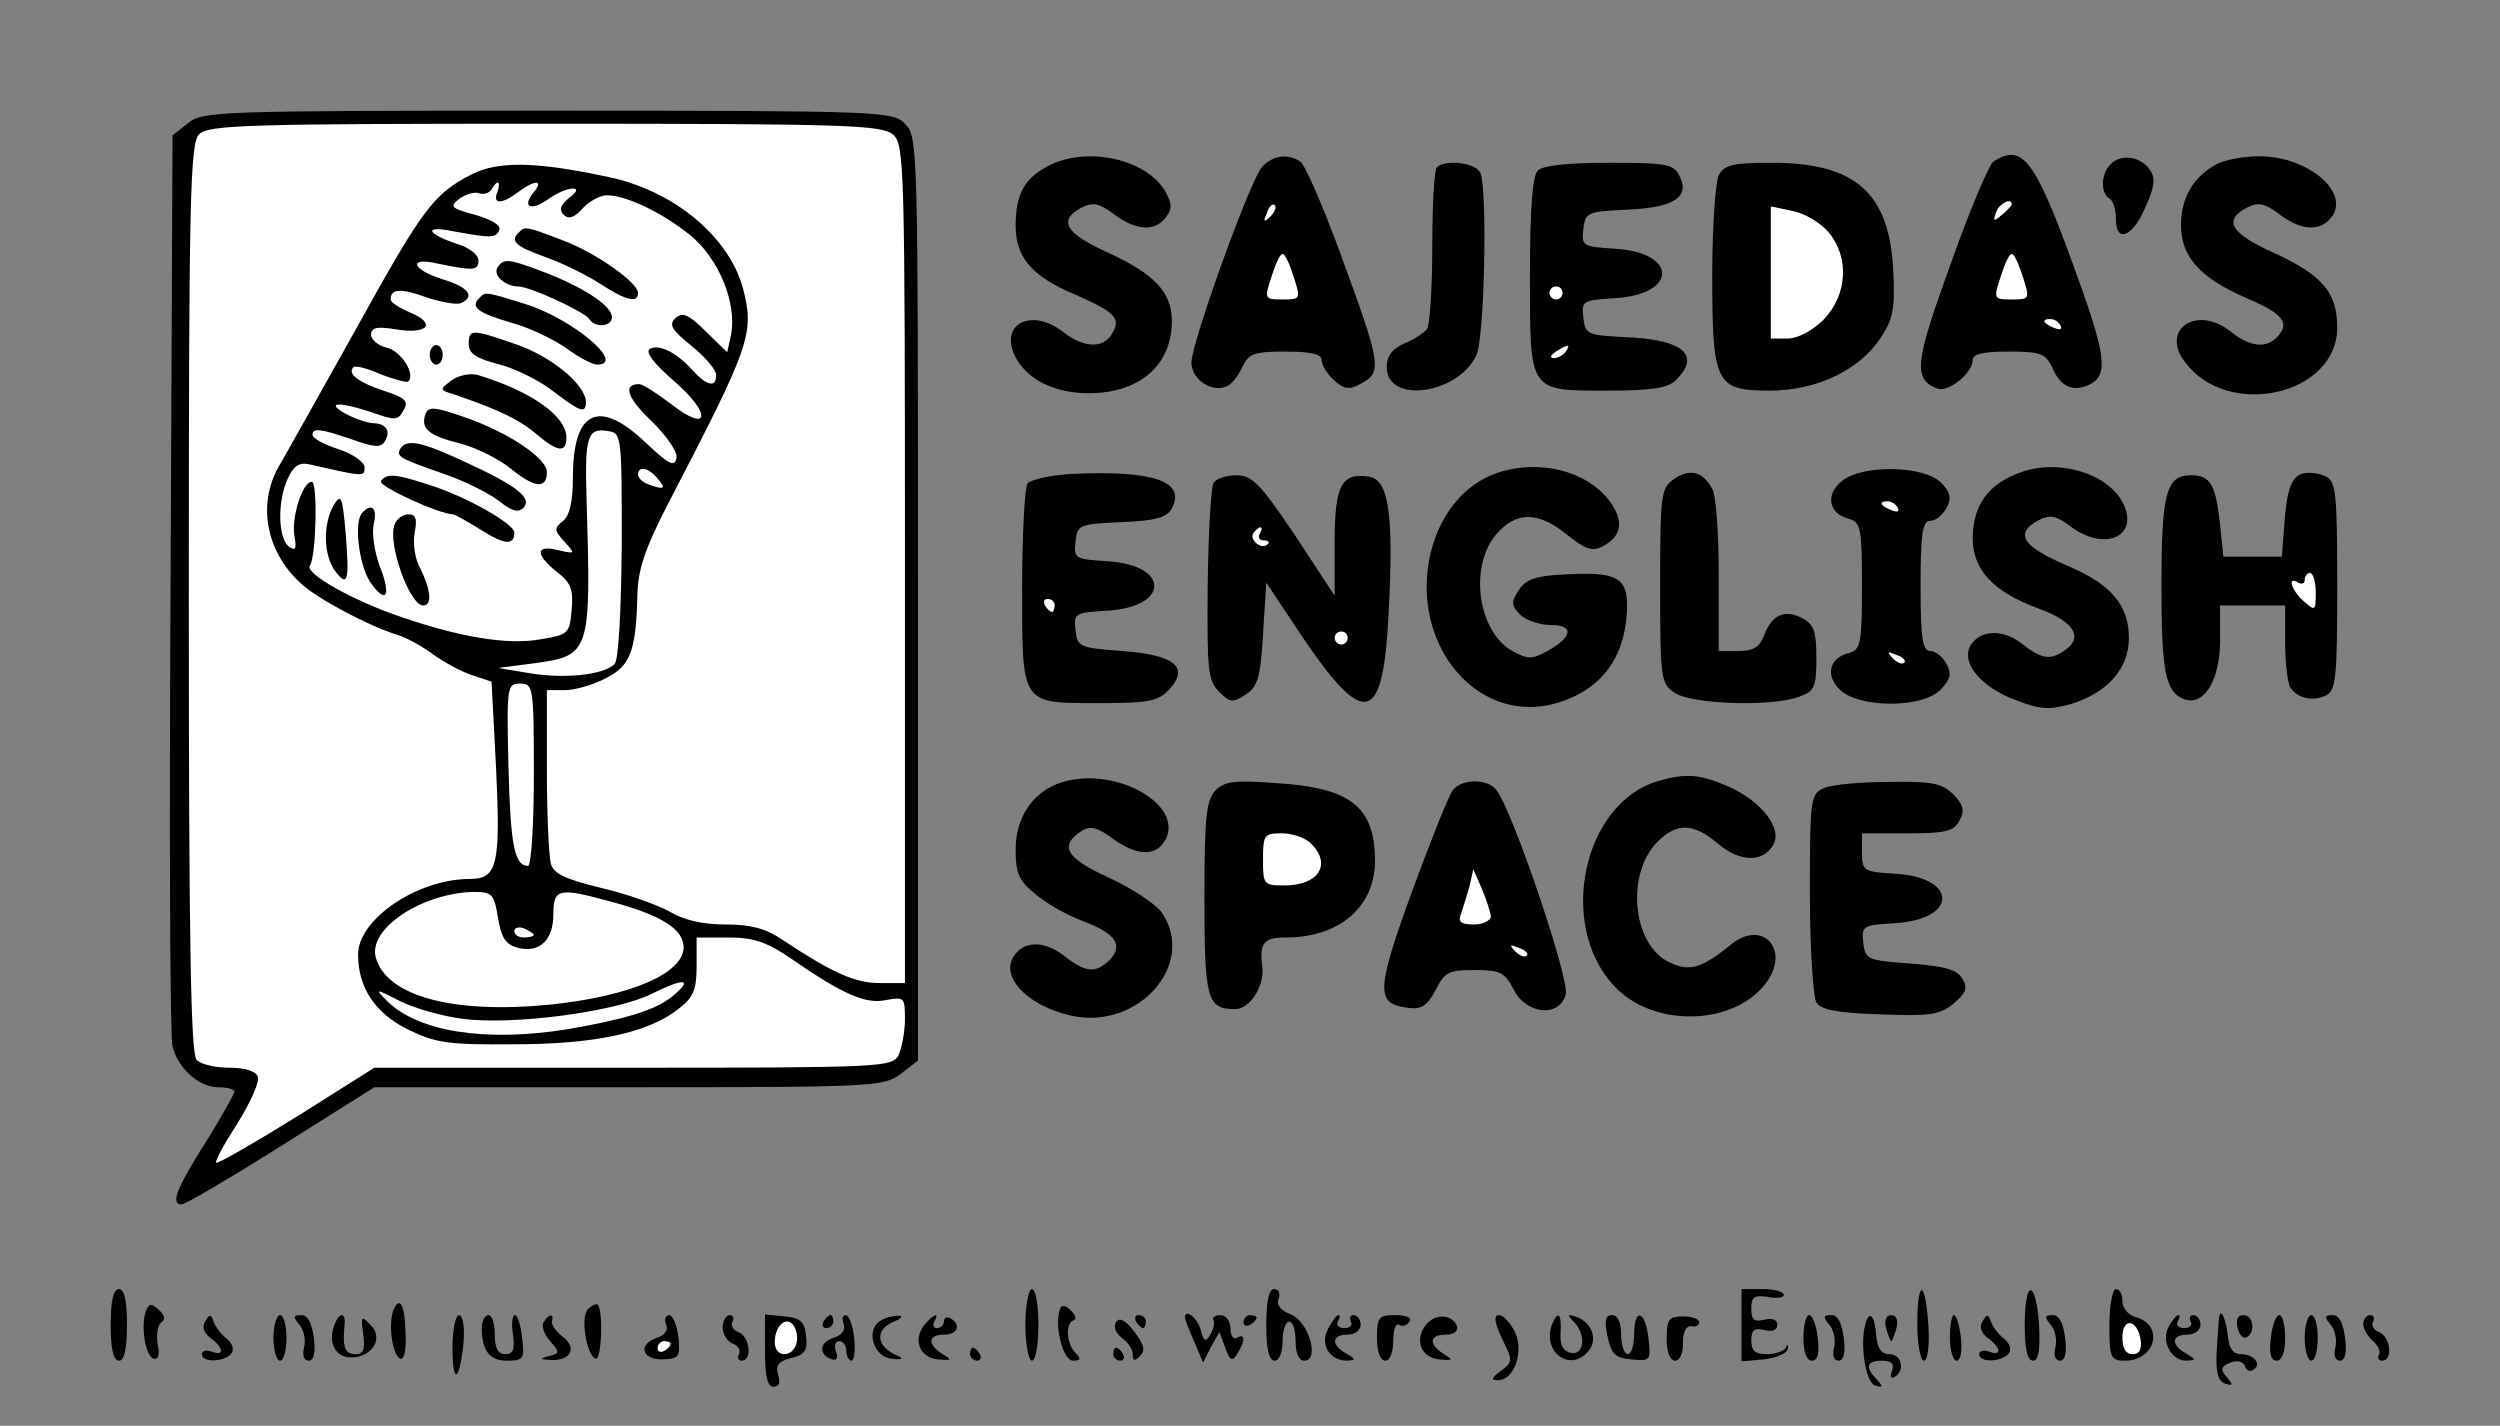<?xml version="1.0" standalone="no"?>
<!DOCTYPE svg PUBLIC "-//W3C//DTD SVG 20010904//EN"
 "http://www.w3.org/TR/2001/REC-SVG-20010904/DTD/svg10.dtd">
<svg version="1.0" xmlns="http://www.w3.org/2000/svg"
 width="384pt" height="219pt" viewBox="0 0 384 219"
 preserveAspectRatio="xMidYMid meet">
<rect x="0" y="0" width="384" height="219" fill="#808080" stroke="none"/>
<g transform="translate(0,219) scale(0.1,-0.1)"
fill="#000000" stroke="none">
<path fill="#000000" stroke="none" d="M289 2001 l-24 -19 -3 -688 c-2 -378
-1 -699 3 -711 8 -34 41 -63 70 -63 14 0 25 -3 25 -7 0 -3 -20 -39 -45 -79
-45 -71 -53 -94 -36 -94 5 0 74 40 153 90 l143 90 391 0 c381 0 392 1 418 21
l26 20 0 710 c0 696 0 709 -20 729 -19 19 -33 20 -549 20 -506 0 -530 -1 -552
-19z"/>
<path fill="#ffffff" stroke="none" d="M1372 1983 c17 -15 18 -49 18 -660 l0
-643 -39 0 c-38 0 -73 16 -150 67 -25 17 -48 23 -87 23 -36 0 -64 7 -86 20
-18 10 -65 27 -104 36 -57 14 -74 22 -78 38 -3 12 -6 76 -6 144 l0 122 28 0
c15 0 43 8 62 18 38 19 47 41 49 128 1 39 11 70 47 140 128 246 133 262 115
332 -22 79 -106 149 -206 170 -111 24 -170 25 -211 4 -58 -30 -74 -51 -177
-237 -52 -93 -104 -186 -115 -205 -38 -60 -25 -136 30 -186 24 -23 105 -66
148 -79 14 -4 39 -18 55 -30 17 -12 44 -27 60 -32 l30 -10 7 -134 c7 -147 2
-169 -40 -169 -81 0 -172 -62 -172 -116 0 -51 26 -90 76 -115 43 -21 62 -24
164 -23 125 0 207 18 253 55 22 17 27 29 27 65 l0 44 49 0 c39 0 59 -7 97 -33
78 -54 114 -70 145 -63 28 5 29 4 29 -30 0 -19 -5 -44 -10 -55 -10 -18 -26
-19 -408 -19 l-397 0 -119 -75 c-66 -41 -122 -73 -124 -71 -2 3 13 30 33 61
20 32 34 64 31 71 -3 9 -20 14 -44 14 -21 0 -43 5 -50 12 -9 9 -12 180 -12
709 0 621 2 699 16 713 14 14 76 16 531 16 467 0 518 -2 535 -17z"/>
<path fill="#ffffff" stroke="none" d="M764 1895 c-8 -19 7 -19 32 0 25 19 40
19 24 0 -19 -23 -5 -30 22 -11 29 21 60 22 32 2 -13 -11 -16 -18 -8 -26 7 -7
16 -5 29 10 10 11 27 20 37 20 30 0 84 -26 128 -61 44 -36 72 -104 63 -153
l-6 -27 -33 32 c-27 27 -36 30 -47 20 -10 -10 -5 -18 26 -43 20 -16 37 -36 37
-44 0 -20 -14 -17 -36 7 -25 28 -52 41 -66 33 -7 -5 6 -22 37 -49 59 -51 55
-82 -5 -35 -21 16 -43 30 -48 30 -26 0 -19 -21 19 -57 24 -24 40 -47 38 -57
-3 -14 -12 -9 -46 23 -73 70 -113 51 -113 -52 0 -37 -5 -59 -15 -67 -14 -11
-14 -15 2 -32 17 -19 17 -19 -10 -13 -35 9 -35 -7 -1 -34 21 -16 25 -27 22
-58 -3 -36 -5 -38 -48 -45 -50 -9 -122 3 -213 34 -74 25 -149 67 -141 79 10
16 12 129 3 129 -14 0 -31 -52 -27 -82 4 -22 2 -25 -9 -17 -16 14 -17 69 -1
104 9 19 17 25 32 22 84 -19 86 -20 86 -5 0 8 -18 21 -40 28 -22 7 -40 17 -40
22 0 11 11 10 61 -7 33 -12 44 -13 50 -3 10 16 2 28 -19 28 -9 1 -28 7 -42 15
-32 18 -7 18 43 1 34 -12 38 -12 47 4 8 14 3 19 -31 30 -39 13 -56 26 -46 36
3 3 22 -2 42 -11 21 -8 40 -13 42 -11 12 11 -11 47 -33 52 -13 3 -24 12 -24
20 0 11 9 13 39 8 48 -8 62 9 21 26 -17 7 -30 16 -30 20 0 16 14 18 53 4 23
-8 47 -12 54 -10 24 10 13 25 -27 37 -48 15 -54 35 -7 24 53 -11 62 -11 62 5
0 8 -14 20 -32 25 -48 16 -53 29 -8 20 60 -11 67 -11 72 2 3 7 -13 16 -37 23
-38 10 -40 13 -24 25 10 7 24 11 30 8 7 -2 15 0 19 6 9 16 15 13 9 -4z"/>
<path fill="#ffffff" stroke="none" d="M955 1353 c-1 -107 -5 -177 -11 -183
-17 -17 -78 -23 -131 -14 l-48 8 54 7 c88 12 89 15 82 251 -3 97 1 111 32 106
22 -3 22 -6 22 -175z"/>
<path fill="#ffffff" stroke="none" d="M1010 1455 c14 -16 10 -18 -14 -9 -9 3
-16 10 -16 15 0 14 16 11 30 -6z"/>
<path fill="#ffffff" stroke="none" d="M820 1000 c0 -77 -4 -140 -9 -140 -21
0 -27 33 -30 153 -3 123 -2 127 18 127 20 0 21 -5 21 -140z"/>
<path fill="#ffffff" stroke="none" d="M765 780 c5 -31 12 -41 31 -46 33 -8
54 12 54 52 0 39 8 41 85 20 80 -21 115 -43 115 -71 0 -40 -81 -75 -204 -88
-151 -15 -253 13 -269 73 -11 44 71 98 150 100 29 0 32 -3 38 -40z"/>
<path fill="#ffffff" stroke="none" d="M820 754 c0 -2 -7 -4 -15 -4 -8 0 -15
4 -15 10 0 5 7 7 15 4 8 -4 15 -8 15 -10z"/>
<path fill="#ffffff" stroke="none" d="M1032 659 c-26 -21 -74 -35 -161 -50
-125 -20 -228 -4 -276 43 -20 20 -19 20 20 0 22 -11 65 -23 96 -27 78 -10 234
11 289 38 52 26 66 24 32 -4z"/>
<path fill="#000000" stroke="none" d="M797 1833 c-14 -13 -6 -21 41 -38 26
-9 64 -28 84 -41 40 -26 58 -30 58 -14 0 16 -65 62 -116 81 -55 21 -58 22 -67
12z"/>
<path fill="#000000" stroke="none" d="M764 1779 c-7 -12 12 -29 32 -29 18 0
102 -39 109 -50 9 -14 35 -12 35 3 -1 17 -39 43 -99 67 -60 23 -67 24 -77 9z"/>
<path fill="#000000" stroke="none" d="M737 1733 c-15 -14 -5 -23 46 -38 30
-8 69 -27 87 -40 19 -14 40 -25 47 -25 46 0 -37 70 -110 93 -61 19 -61 19 -70
10z"/>
<path fill="#000000" stroke="none" d="M720 1661 c0 -14 12 -22 48 -31 26 -7
63 -26 83 -42 41 -31 49 -34 49 -15 -1 26 -52 69 -107 88 -69 24 -73 24 -73 0z"/>
<path fill="#000000" stroke="none" d="M660 1645 c0 -8 5 -15 10 -15 6 0 10 7
10 15 0 8 -4 15 -10 15 -5 0 -10 -7 -10 -15z"/>
<path fill="#000000" stroke="none" d="M694 1606 c-19 -14 -19 -15 1 -21 68
-23 102 -39 128 -61 34 -29 47 -30 47 -6 0 33 -54 71 -136 96 -11 3 -29 0 -40
-8z"/>
<path fill="#000000" stroke="none" d="M654 1555 c-9 -23 4 -34 52 -46 24 -6
61 -24 80 -40 36 -29 54 -30 54 -4 0 21 -58 60 -123 83 -48 17 -59 18 -63 7z"/>
<path fill="#000000" stroke="none" d="M615 1501 c-7 -12 -2 -15 67 -39 32
-11 70 -30 85 -42 19 -15 29 -18 37 -10 14 15 -10 34 -91 71 -66 31 -88 35
-98 20z"/>
<path fill="#000000" stroke="none" d="M585 1451 c-4 -8 90 -51 111 -51 2 0
22 -11 43 -24 36 -23 51 -24 51 -4 0 13 -70 53 -124 71 -57 19 -72 21 -81 8z"/>
<path fill="#000000" stroke="none" d="M512 1413 c-16 -29 -15 -75 2 -99 20
-27 23 -18 17 56 -5 58 -7 63 -19 43z"/>
<path fill="#000000" stroke="none" d="M557 1403 c-14 -13 -6 -79 11 -106 25
-37 34 -23 15 24 -8 22 -12 50 -9 64 6 24 -3 33 -17 18z"/>
<path fill="#000000" stroke="none" d="M606 1384 c-11 -28 23 -124 44 -124 14
0 12 23 -4 56 -9 15 -12 40 -9 56 4 21 2 28 -10 28 -8 0 -18 -7 -21 -16z"/>
<path fill="#000000" stroke="none" d="M1608 1934 c-35 -19 -48 -43 -48 -91 0
-48 25 -77 88 -104 64 -28 74 -37 61 -60 -13 -25 -44 -24 -76 1 -47 37 -97 14
-75 -35 17 -36 58 -58 111 -59 80 -1 131 42 131 111 0 44 -27 72 -96 104 -67
30 -80 50 -43 70 18 9 27 7 50 -10 33 -25 62 -27 79 -6 10 13 11 20 1 39 -28
52 -123 73 -183 40z"/>
<path fill="#000000" stroke="none" d="M1938 1933 c-19 -23 -108 -270 -108
-300 0 -25 30 -46 53 -37 8 3 19 16 25 30 10 21 18 24 67 24 39 0 55 -4 55
-13 0 -8 9 -22 19 -31 15 -14 24 -15 40 -6 35 18 33 28 -30 200 -27 74 -55
138 -62 142 -20 13 -43 9 -59 -9z"/>
<path fill="#ffffff" stroke="none" d="M1951 1857 c-10 -9 -11 -8 -5 6 3 10 9
15 12 12 3 -3 0 -11 -7 -18z"/>
<path fill="#ffffff" stroke="none" d="M1987 1765 c11 -34 11 -35 -17 -35 -28
0 -28 1 -17 35 6 19 13 35 17 35 4 0 11 -16 17 -35z"/>
<path fill="#000000" stroke="none" d="M3062 1942 c-7 -5 -37 -76 -66 -158
-55 -152 -58 -176 -20 -191 17 -6 54 24 54 44 0 9 16 13 55 13 49 0 57 -3 67
-24 13 -31 33 -39 59 -26 28 16 24 45 -28 187 -58 159 -77 183 -121 155z"/>
<path fill="#ffffff" stroke="none" d="M3090 1876 c0 -2 -7 -9 -15 -16 -13
-11 -14 -10 -9 4 5 14 24 23 24 12z"/>
<path fill="#ffffff" stroke="none" d="M3107 1765 c11 -34 11 -35 -17 -35 -28
0 -28 1 -17 35 6 19 13 35 17 35 4 0 11 -16 17 -35z"/>
<path fill="#ffffff" stroke="none" d="M3165 1690 c3 -6 -1 -7 -9 -4 -18 7
-21 14 -7 14 6 0 13 -4 16 -10z"/>
<path fill="#000000" stroke="none" d="M3242 1938 c-15 -15 -16 -44 -2 -53 6
-3 10 -17 10 -31 0 -38 25 -29 45 17 14 30 16 45 8 57 -13 21 -44 27 -61 10z"/>
<path fill="#000000" stroke="none" d="M3405 1938 c-36 -19 -55 -52 -55 -94 0
-48 29 -81 101 -112 54 -23 66 -37 49 -57 -17 -21 -43 -19 -74 6 -52 41 -108
3 -70 -47 66 -89 234 -51 234 53 0 54 -23 80 -96 114 -67 30 -80 50 -43 70 18
9 27 7 50 -10 33 -25 62 -27 79 -6 32 38 -34 95 -110 95 -25 0 -54 -6 -65 -12z"/>
<path fill="#000000" stroke="none" d="M2207 1933 c-4 -3 -7 -58 -7 -122 0
-64 -4 -121 -8 -126 -4 -6 -19 -16 -34 -22 -20 -9 -28 -20 -28 -37 0 -57 110
-42 138 19 12 27 17 250 6 279 -6 16 -54 22 -67 9z"/>
<path fill="#000000" stroke="none" d="M2362 1928 c-8 -8 -12 -58 -12 -159 0
-183 -3 -179 120 -179 67 0 92 4 104 16 39 38 12 62 -74 66 -62 3 -65 4 -68
30 -3 26 -1 27 49 30 96 6 96 70 0 76 -50 3 -52 4 -49 30 3 26 6 27 68 30 72
3 97 20 79 53 -8 17 -22 19 -107 19 -63 0 -102 -4 -110 -12z"/>
<path fill="#ffffff" stroke="none" d="M2400 1740 c0 -5 -4 -10 -10 -10 -5 0
-10 5 -10 10 0 6 5 10 10 10 6 0 10 -4 10 -10z"/>
<path fill="#ffffff" stroke="none" d="M2405 1650 c-3 -5 -12 -10 -18 -10 -7
0 -6 4 3 10 19 12 23 12 15 0z"/>
<path fill="#000000" stroke="none" d="M2640 1921 c-5 -11 -10 -80 -10 -153 0
-167 5 -178 88 -178 72 0 137 31 170 80 20 30 23 45 20 105 -6 119 -58 165
-187 165 -59 0 -72 -3 -81 -19z"/>
<path fill="#ffffff" stroke="none" d="M2808 1834 c33 -38 30 -97 -7 -135 -17
-17 -40 -29 -55 -29 l-26 0 0 101 0 102 33 -7 c17 -3 42 -17 55 -32z"/>
<path fill="#000000" stroke="none" d="M2315 1468 c-133 -30 -169 -236 -57
-330 42 -35 97 -44 150 -22 53 21 84 63 90 123 6 62 -8 73 -88 69 -51 -2 -65
-7 -77 -24 -12 -19 -12 -24 2 -38 9 -9 30 -16 47 -16 36 0 34 -18 -5 -40 -24
-13 -30 -13 -54 0 -53 30 -67 129 -25 179 30 35 63 36 106 2 31 -25 42 -29 58
-20 28 15 32 36 14 64 -30 46 -97 68 -161 53z"/>
<path fill="#000000" stroke="none" d="M3105 1465 c-51 -18 -74 -50 -75 -101
0 -49 31 -83 102 -109 52 -19 68 -43 42 -62 -24 -18 -37 -16 -68 8 -29 23 -64
22 -79 -2 -16 -26 15 -64 68 -84 39 -15 52 -16 87 -6 55 17 88 54 88 101 0 50
-27 82 -92 110 -71 30 -85 50 -47 71 18 9 27 7 50 -10 51 -38 104 -16 81 34
-21 46 -97 71 -157 50z"/>
<path fill="#000000" stroke="none" d="M1645 1462 c-33 -2 -63 -9 -67 -15 -4
-7 -8 -78 -8 -159 0 -182 -3 -178 119 -178 76 0 90 3 107 21 31 34 9 53 -72
59 -66 5 -69 6 -72 32 -3 26 -1 27 49 30 96 6 96 70 0 76 -50 3 -52 4 -49 30
3 26 5 27 70 30 53 2 70 7 78 21 22 42 -29 59 -155 53z"/>
<path fill="#ffffff" stroke="none" d="M1620 1260 c0 -5 -2 -10 -4 -10 -3 0
-8 5 -11 10 -3 6 -1 10 4 10 6 0 11 -4 11 -10z"/>
<path fill="#000000" stroke="none" d="M2571 1454 c-20 -14 -21 -24 -21 -164
0 -142 1 -150 22 -164 26 -18 151 -22 192 -6 23 8 26 15 26 59 0 41 -4 52 -21
61 -27 15 -47 6 -59 -25 -7 -19 -17 -25 -40 -25 l-30 0 0 116 c0 63 -4 123
-10 133 -14 27 -35 32 -59 15z"/>
<path fill="#000000" stroke="none" d="M2829 1451 c-26 -21 -20 -50 11 -58 18
-5 20 -14 20 -103 0 -89 -2 -98 -20 -103 -32 -8 -37 -37 -11 -59 33 -26 124
-25 151 2 16 16 18 25 10 40 -6 11 -17 20 -25 20 -12 0 -15 19 -15 100 0 81 3
100 15 100 8 0 19 9 25 20 8 15 6 24 -9 39 -26 26 -121 28 -152 2z"/>
<path fill="#ffffff" stroke="none" d="M2915 1410 c3 -6 -1 -7 -9 -4 -18 7
-21 14 -7 14 6 0 13 -4 16 -10z"/>
<path fill="#ffffff" stroke="none" d="M2925 1172 c-3 -3 -11 0 -18 7 -9 10
-8 11 6 5 10 -3 15 -9 12 -12z"/>
<path fill="#000000" stroke="none" d="M3538 1463 c-19 -5 -26 -25 -30 -88
l-3 -40 -45 0 -45 0 -5 50 c-7 62 -15 75 -45 75 -38 0 -45 -28 -45 -170 0
-132 6 -163 35 -174 30 -11 55 29 55 89 l0 55 50 0 50 0 0 -57 c0 -32 4 -63 8
-69 11 -17 35 -22 55 -12 15 8 17 26 17 168 0 142 -2 160 -17 168 -10 5 -26 7
-35 5z"/>
<path fill="#ffffff" stroke="none" d="M3557 1280 c0 -29 -1 -29 -19 -13 -19
17 -25 39 -8 28 6 -3 10 -1 10 4 0 6 4 11 8 11 5 0 9 -14 9 -30z"/>
<path fill="#000000" stroke="none" d="M1864 1448 c-4 -7 -8 -77 -9 -157 -1
-130 0 -146 18 -164 16 -16 21 -17 40 -4 19 12 23 26 27 93 l5 79 58 -87 c94
-138 122 -130 130 42 8 152 0 204 -31 208 -42 6 -52 -14 -52 -102 l0 -81 -61
93 c-54 80 -66 92 -90 92 -15 0 -31 -5 -35 -12z"/>
<path fill="#ffffff" stroke="none" d="M1935 1370 c-3 -5 -1 -10 6 -10 7 0 10
-3 6 -6 -9 -9 -28 6 -22 17 4 5 8 9 11 9 3 0 2 -4 -1 -10z"/>
<path fill="#ffffff" stroke="none" d="M2070 1210 c0 -5 -4 -10 -10 -10 -5 0
-10 5 -10 10 0 6 5 10 10 10 6 0 10 -4 10 -10z"/>
<path fill="#000000" stroke="none" d="M1633 989 c-45 -13 -73 -53 -73 -104 0
-36 5 -48 30 -68 16 -14 49 -33 74 -42 50 -19 62 -37 40 -60 -21 -20 -36 -19
-67 5 -30 24 -60 26 -77 5 -27 -32 15 -79 85 -95 104 -23 194 80 139 159 -10
13 -46 37 -81 53 -66 30 -77 49 -41 72 13 8 24 5 47 -12 37 -27 67 -28 81 -2
29 54 -76 113 -157 89z"/>
<path fill="#000000" stroke="none" d="M2546 990 c-114 -34 -154 -219 -68
-313 61 -68 191 -63 238 8 32 49 -10 92 -56 55 -47 -38 -65 -43 -96 -28 -57
27 -67 136 -18 185 30 30 55 29 93 -3 33 -28 68 -29 84 -3 16 25 -16 67 -66
90 -46 20 -67 22 -111 9z"/>
<path fill="#000000" stroke="none" d="M1867 976 c-14 -15 -17 -39 -17 -165 0
-156 4 -171 47 -171 23 0 45 35 42 64 -5 38 2 46 36 46 83 0 138 48 137 120
-1 81 -38 110 -150 117 -65 5 -81 3 -95 -11z"/>
<path fill="#ffffff" stroke="none" d="M2014 894 c32 -32 11 -64 -41 -64 -32
0 -33 1 -33 40 0 38 2 40 29 40 16 0 37 -7 45 -16z"/>
<path fill="#000000" stroke="none" d="M2232 977 c-6 -7 -34 -77 -63 -156 -56
-154 -56 -173 -6 -179 20 -3 29 3 42 27 14 28 20 31 60 31 39 0 46 -3 60 -30
20 -39 71 -43 80 -7 6 23 -83 286 -107 314 -13 17 -52 17 -66 0z"/>
<path fill="#ffffff" stroke="none" d="M2290 783 c0 -7 -12 -13 -26 -13 -20 0
-25 4 -20 16 3 9 9 28 13 42 l6 27 13 -30 c7 -16 13 -36 14 -42z"/>
<path fill="#ffffff" stroke="none" d="M2345 722 c-3 -3 -11 0 -18 7 -9 10 -8
11 6 5 10 -3 15 -9 12 -12z"/>
<path fill="#000000" stroke="none" d="M2803 980 c-22 -9 -23 -13 -23 -162 0
-84 5 -160 10 -168 7 -11 33 -16 97 -18 77 -3 92 -1 113 16 20 17 23 24 14 39
-8 14 -28 19 -80 23 -66 5 -69 6 -72 32 -3 26 -1 27 49 30 96 6 97 70 0 76
-49 3 -51 4 -51 33 l0 29 70 0 c59 0 71 3 80 20 8 15 6 24 -10 40 -17 17 -33
20 -97 19 -43 0 -88 -4 -100 -9z"/>
<path fill="#000000" stroke="none" d="M170 155 c0 -37 4 -55 13 -55 8 0 12
18 12 55 0 37 -4 55 -12 55 -9 0 -13 -18 -13 -55z"/>
<path fill="#000000" stroke="none" d="M1575 155 c0 -30 5 -55 10 -55 6 0 10
25 10 55 0 30 -4 55 -10 55 -5 0 -10 -25 -10 -55z"/>
<path fill="#000000" stroke="none" d="M1945 155 c0 -37 4 -55 13 -55 7 0 12
13 12 30 0 17 5 30 10 30 6 0 10 -13 10 -30 0 -18 5 -30 13 -30 25 0 7 60 -20
71 -16 6 -23 15 -19 24 3 8 0 15 -7 15 -8 0 -12 -18 -12 -55z"/>
<path fill="#000000" stroke="none" d="M2675 155 l0 -56 34 3 c19 2 36 9 37
16 1 7 0 8 -3 2 -2 -5 -16 -10 -29 -10 -18 0 -24 5 -24 21 0 16 5 20 20 16 12
-3 20 0 20 8 0 8 -8 11 -20 8 -16 -4 -20 0 -20 17 0 18 4 21 25 18 14 -3 25
-1 25 3 0 5 -15 9 -32 9 l-33 0 0 -55z"/>
<path fill="#000000" stroke="none" d="M2945 155 c0 -30 5 -55 10 -55 6 0 9
23 7 55 -5 71 -17 71 -17 0z"/>
<path fill="#000000" stroke="none" d="M3110 155 c0 -37 4 -55 13 -55 8 0 11
16 9 55 -5 71 -22 71 -22 0z"/>
<path fill="#000000" stroke="none" d="M3240 155 c0 -51 2 -55 24 -55 47 0 61
55 16 67 -11 3 -20 14 -20 24 0 11 -4 19 -10 19 -5 0 -10 -25 -10 -55z"/>
<path fill="#ffffff" stroke="none" d="M3288 132 c2 -15 -2 -22 -12 -22 -11 0
-16 9 -16 26 0 31 23 28 28 -4z"/>
<path fill="#000000" stroke="none" d="M224 176 c-8 -22 -1 -69 12 -73 7 -2
10 6 6 23 -2 14 0 29 6 33 6 4 5 11 -4 19 -12 11 -15 10 -20 -2z"/>
<path fill="#000000" stroke="none" d="M604 177 c-8 -22 -1 -70 11 -74 6 -2 9
14 8 38 -1 45 -9 60 -19 36z"/>
<path fill="#000000" stroke="none" d="M903 179 c-12 -12 -2 -71 12 -76 9 -3
12 74 3 83 -2 2 -9 -1 -15 -7z"/>
<path fill="#000000" stroke="none" d="M1628 179 c-9 -26 5 -79 20 -79 12 0
13 3 4 12 -14 14 -16 45 -3 50 5 2 3 8 -4 15 -9 9 -15 9 -17 2z"/>
<path fill="#000000" stroke="none" d="M315 160 c-5 -8 -2 -17 8 -25 21 -15
22 -29 2 -21 -8 3 -15 1 -15 -4 0 -14 37 -12 46 2 4 6 0 16 -8 22 -8 6 -17 18
-20 26 -4 12 -6 12 -13 0z"/>
<path fill="#000000" stroke="none" d="M420 135 c0 -19 5 -35 10 -35 6 0 10
16 10 35 0 19 -4 35 -10 35 -5 0 -10 -16 -10 -35z"/>
<path fill="#000000" stroke="none" d="M460 155 c7 -8 10 -24 7 -35 -3 -12 0
-20 7 -20 8 0 11 12 8 35 -3 23 -9 35 -19 35 -13 0 -13 -3 -3 -15z"/>
<path fill="#000000" stroke="none" d="M514 156 c-11 -28 1 -51 25 -51 33 0
51 30 30 50 -14 15 -15 13 -11 -15 3 -23 0 -30 -12 -30 -16 0 -20 10 -17 43 3
21 -7 23 -15 3z"/>
<path fill="#000000" stroke="none" d="M695 120 c0 -58 11 -53 17 8 2 24 -1
42 -7 42 -5 0 -10 -22 -10 -50z"/>
<path fill="#000000" stroke="none" d="M740 151 c0 -36 12 -51 39 -51 25 0 27
3 23 35 -2 19 -7 35 -11 35 -4 0 -6 -13 -3 -30 3 -23 0 -30 -12 -30 -11 0 -16
9 -16 30 0 17 -4 30 -10 30 -5 0 -10 -9 -10 -19z"/>
<path fill="#000000" stroke="none" d="M835 159 c-4 -5 1 -19 10 -29 15 -17
15 -19 -2 -23 -15 -4 -14 -5 4 -6 30 -1 40 19 17 36 -10 8 -18 19 -16 24 3 12
-5 11 -13 -2z"/>
<path fill="#000000" stroke="none" d="M1023 156 c4 -9 -2 -17 -14 -21 -30
-10 -23 -34 9 -33 25 1 27 4 24 34 -2 19 -9 34 -14 34 -6 0 -8 -7 -5 -14z"/>
<path fill="#ffffff" stroke="none" d="M1030 126 c0 -3 -4 -8 -10 -11 -5 -3
-10 -1 -10 4 0 6 5 11 10 11 6 0 10 -2 10 -4z"/>
<path fill="#000000" stroke="none" d="M1110 151 c0 -10 7 -22 16 -25 8 -3 12
-10 9 -16 -3 -5 -1 -10 4 -10 17 0 13 37 -5 44 -8 3 -12 10 -9 16 3 5 1 10 -4
10 -6 0 -11 -9 -11 -19z"/>
<path fill="#000000" stroke="none" d="M1175 115 c0 -39 4 -55 13 -55 9 0 11
7 7 19 -4 14 1 20 20 25 21 5 26 12 23 34 -2 22 -9 28 -33 30 l-30 3 0 -56z"/>
<path fill="#ffffff" stroke="none" d="M1222 148 c7 -19 -2 -38 -18 -38 -8 0
-14 8 -14 18 0 30 23 44 32 20z"/>
<path fill="#000000" stroke="none" d="M1265 160 c-3 -5 -1 -10 4 -10 6 0 11
5 11 10 0 6 -2 10 -4 10 -3 0 -8 -4 -11 -10z"/>
<path fill="#000000" stroke="none" d="M1296 156 c3 -9 -3 -17 -16 -21 -22 -7
-23 -26 -2 -33 7 -2 10 2 6 12 -3 9 -1 16 5 16 6 0 11 -7 11 -15 0 -8 4 -15 8
-15 4 0 6 16 4 35 -2 19 -8 35 -13 35 -5 0 -6 -6 -3 -14z"/>
<path fill="#000000" stroke="none" d="M1352 161 c-23 -14 -10 -56 18 -58 14
-2 19 0 10 4 -34 14 -38 40 -7 53 12 5 15 9 7 9 -8 0 -21 -3 -28 -8z"/>
<path fill="#000000" stroke="none" d="M1420 155 c-18 -22 -8 -50 20 -53 22
-2 23 -1 8 8 -24 15 -23 30 2 30 21 0 27 15 10 25 -5 3 -10 1 -10 -4 0 -6 -5
-11 -11 -11 -5 0 -7 5 -4 10 9 15 -1 12 -15 -5z"/>
<path fill="#000000" stroke="none" d="M1714 159 c-4 -7 0 -17 9 -24 10 -7 17
-18 17 -26 0 -10 3 -10 11 -2 9 9 6 18 -9 38 -14 18 -23 22 -28 14z"/>
<path fill="#000000" stroke="none" d="M1745 160 c3 -5 8 -10 11 -10 2 0 4 5
4 10 0 6 -5 10 -11 10 -5 0 -7 -4 -4 -10z"/>
<path fill="#000000" stroke="none" d="M1820 166 c0 -2 6 -18 14 -36 l14 -33
12 24 13 23 9 -24 c7 -20 11 -22 18 -10 13 20 13 33 0 25 -5 -3 -10 3 -10 14
0 12 -7 21 -16 21 -8 0 -13 -4 -10 -8 2 -4 0 -14 -5 -22 -7 -12 -10 -11 -15 8
-5 18 -24 33 -24 18z"/>
<path fill="#000000" stroke="none" d="M1910 159 c0 -5 5 -7 10 -4 6 3 10 8
10 11 0 2 -4 4 -10 4 -5 0 -10 -5 -10 -11z"/>
<path fill="#000000" stroke="none" d="M2040 149 c-13 -24 2 -49 29 -49 14 1
14 2 -1 11 -24 13 -23 29 2 29 11 0 20 7 20 15 0 8 -5 15 -11 15 -5 0 -7 -4
-4 -10 3 -5 -1 -10 -10 -10 -9 0 -13 5 -10 10 3 6 4 10 1 10 -3 0 -10 -9 -16
-21z"/>
<path fill="#000000" stroke="none" d="M2115 135 c0 -21 5 -35 13 -35 7 0 12
13 12 31 0 16 4 28 9 24 5 -3 12 -1 16 5 4 6 -5 10 -22 10 -25 0 -28 -3 -28
-35z"/>
<path fill="#000000" stroke="none" d="M2191 156 c-19 -23 -9 -51 19 -54 22
-2 23 -1 8 8 -24 15 -23 30 3 30 12 0 19 5 17 13 -7 18 -33 20 -47 3z"/>
<path fill="#000000" stroke="none" d="M2307 134 c17 -34 17 -36 -2 -50 -15
-11 -15 -14 -4 -14 25 0 40 44 26 74 -7 14 -18 26 -24 26 -9 0 -8 -10 4 -36z"/>
<path fill="#000000" stroke="none" d="M2384 156 c-16 -43 28 -75 56 -41 15
18 5 45 -21 53 -11 4 -12 2 -1 -9 19 -20 15 -51 -5 -47 -13 3 -17 12 -16 31 2
29 -4 35 -13 13z"/>
<path fill="#000000" stroke="none" d="M2469 138 c6 -28 12 -34 37 -36 29 -3
30 -2 26 33 -5 43 -22 47 -22 5 0 -16 -4 -30 -10 -30 -5 0 -10 14 -10 30 0 19
-5 30 -14 30 -10 0 -12 -8 -7 -32z"/>
<path fill="#000000" stroke="none" d="M2560 134 c0 -21 5 -34 13 -34 7 0 13
12 12 28 0 16 5 26 13 25 6 -2 12 1 12 6 0 5 -11 9 -25 9 -22 0 -25 -5 -25
-34z"/>
<path fill="#000000" stroke="none" d="M2770 135 c0 -22 5 -35 13 -35 9 0 12
11 9 35 -2 19 -8 35 -13 35 -5 0 -9 -16 -9 -35z"/>
<path fill="#000000" stroke="none" d="M2810 155 c7 -8 10 -24 7 -35 -3 -12 0
-20 7 -20 8 0 11 12 8 35 -3 23 -9 35 -19 35 -13 0 -13 -3 -3 -15z"/>
<path fill="#000000" stroke="none" d="M2866 159 c-10 -30 -1 -92 14 -97 12
-4 13 -2 3 9 -19 19 -16 29 8 29 15 0 19 -5 15 -16 -3 -8 -2 -12 4 -9 17 10
11 35 -8 35 -12 0 -18 9 -20 27 -2 31 -10 41 -16 22z"/>
<path fill="#000000" stroke="none" d="M2897 150 c3 -11 7 -20 8 -20 1 0 5 9
8 20 3 12 0 20 -8 20 -8 0 -11 -8 -8 -20z"/>
<path fill="#000000" stroke="none" d="M2995 135 c0 -19 5 -35 10 -35 7 0 9
15 7 35 -2 19 -7 35 -11 35 -3 0 -6 -16 -6 -35z"/>
<path fill="#000000" stroke="none" d="M3045 160 c-5 -8 -2 -17 8 -25 21 -15
22 -29 2 -21 -8 3 -15 1 -15 -4 0 -14 37 -12 46 2 4 6 0 16 -8 22 -8 6 -17 18
-20 26 -4 12 -6 12 -13 0z"/>
<path fill="#000000" stroke="none" d="M3150 155 c7 -8 10 -24 7 -35 -3 -12 0
-20 7 -20 8 0 11 12 8 35 -3 23 -9 35 -19 35 -13 0 -13 -3 -3 -15z"/>
<path fill="#000000" stroke="none" d="M3331 152 c-12 -22 4 -52 27 -52 16 1
16 1 0 11 -24 13 -23 29 2 29 11 0 20 7 20 15 0 8 -5 15 -11 15 -5 0 -7 -4 -4
-10 3 -5 -1 -10 -10 -10 -9 0 -13 5 -10 10 3 6 4 10 1 10 -3 0 -10 -8 -15 -18z"/>
<path fill="#000000" stroke="none" d="M3409 169 c-1 -2 -2 -25 -4 -51 -2 -35
1 -48 12 -53 13 -4 14 -3 3 10 -10 12 -9 16 6 22 10 4 19 2 22 -5 2 -7 8 -10
13 -6 14 8 1 24 -19 24 -12 0 -18 9 -20 27 -2 23 -10 44 -13 32z"/>
<path fill="#000000" stroke="none" d="M3437 150 c3 -11 9 -17 14 -14 14 8 10
34 -5 34 -9 0 -12 -7 -9 -20z"/>
<path fill="#000000" stroke="none" d="M3488 135 c-3 -24 0 -35 9 -35 8 0 13
13 13 35 0 19 -4 35 -9 35 -5 0 -11 -16 -13 -35z"/>
<path fill="#000000" stroke="none" d="M3540 135 c0 -19 5 -35 10 -35 6 0 10
16 10 35 0 19 -4 35 -10 35 -5 0 -10 -16 -10 -35z"/>
<path fill="#000000" stroke="none" d="M3580 155 c7 -8 10 -24 7 -35 -3 -12 0
-20 7 -20 8 0 11 12 8 35 -3 23 -9 35 -19 35 -13 0 -13 -3 -3 -15z"/>
<path fill="#000000" stroke="none" d="M3630 156 c0 -7 7 -19 15 -26 8 -7 12
-16 9 -21 -3 -5 0 -9 5 -9 17 0 13 37 -5 44 -8 3 -12 10 -9 16 3 5 1 10 -4 10
-6 0 -11 -6 -11 -14z"/>
<path fill="#000000" stroke="none" d="M1490 110 c0 -5 5 -10 11 -10 5 0 7 5
4 10 -3 6 -8 10 -11 10 -2 0 -4 -4 -4 -10z"/>
<path fill="#000000" stroke="none" d="M1710 110 c0 -5 5 -10 11 -10 5 0 7 5
4 10 -3 6 -8 10 -11 10 -2 0 -4 -4 -4 -10z"/>
</g>
</svg>
